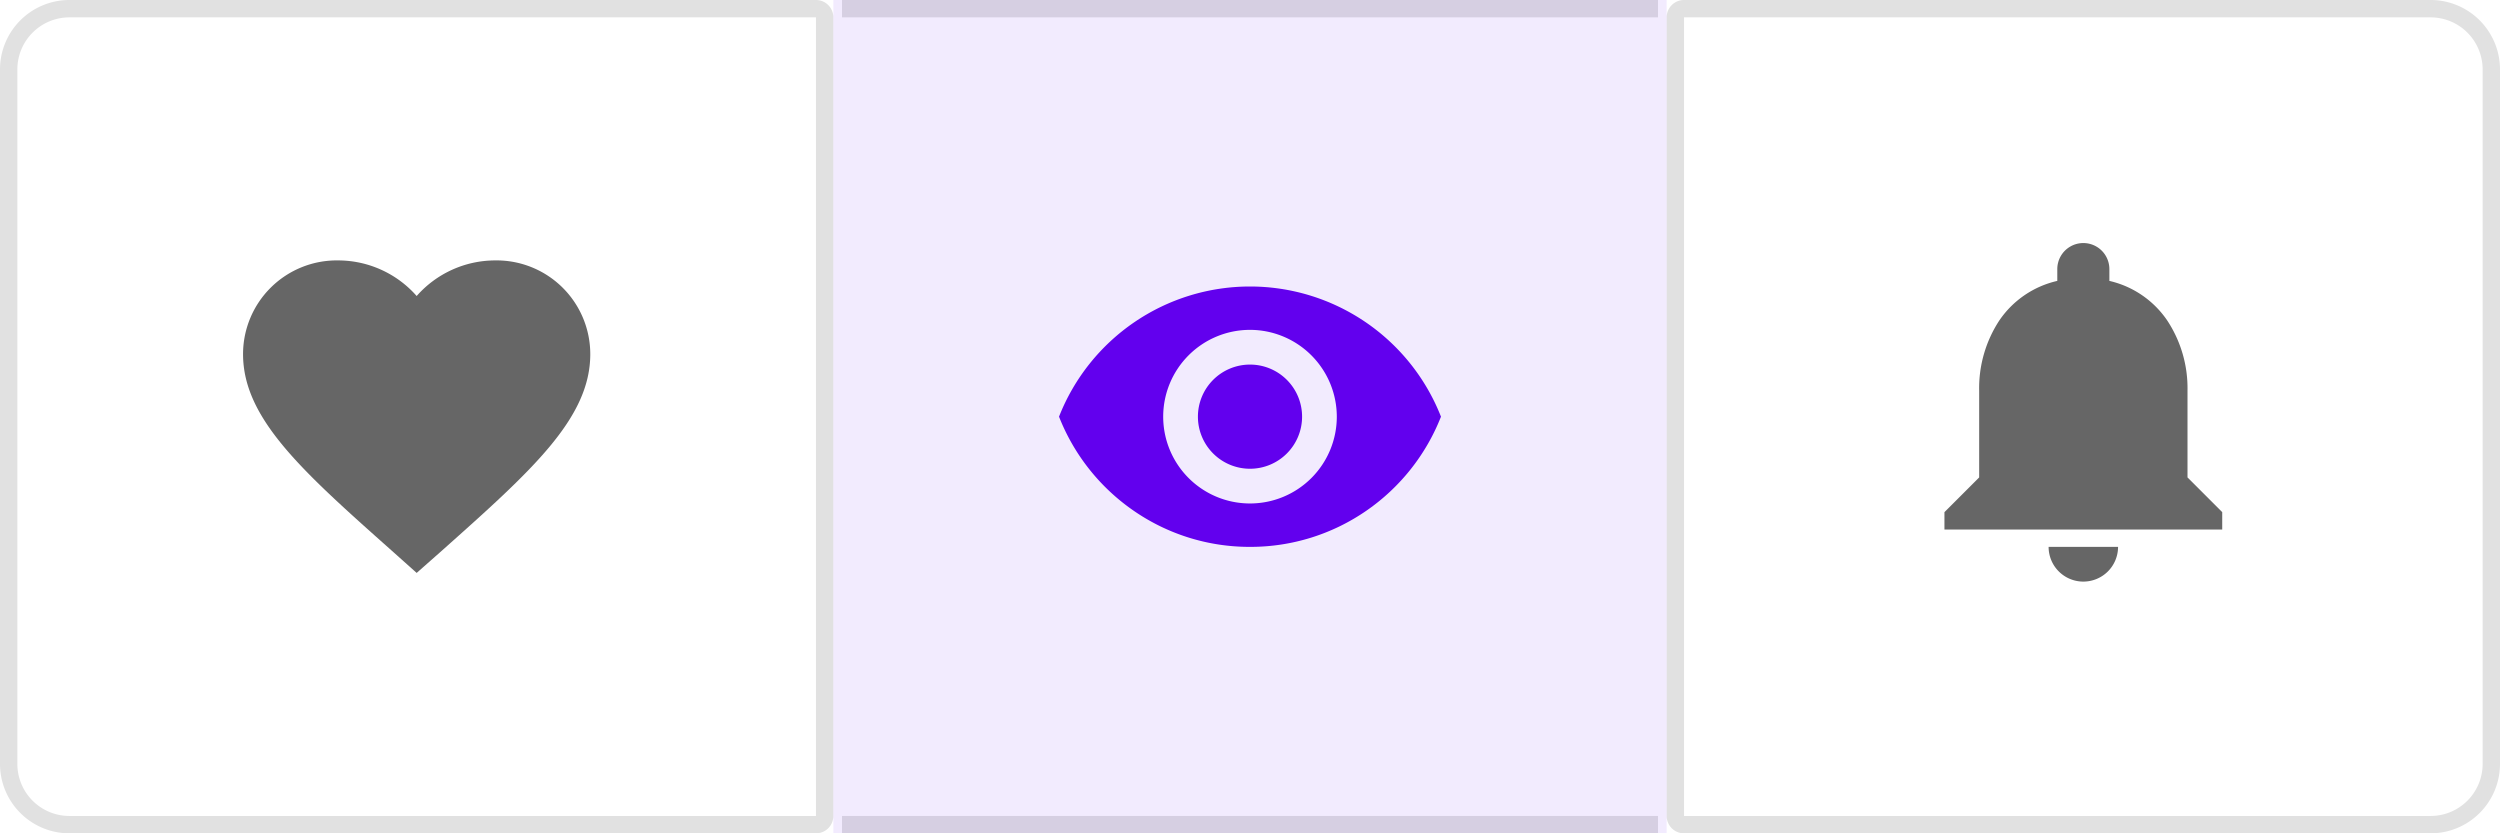 <svg id="Light_Button_4._Toggle" data-name="Light 🌕/ Button/4. Toggle" xmlns="http://www.w3.org/2000/svg" width="144" height="48" viewBox="0 0 144 48">
  <g id="Light_Button_4._Toggle_A._Left_a._Resting" data-name="Light 🌕/ Button/4. Toggle/A. Left/a. Resting">
    <g id="_Color" data-name="↳ 🎨 Color" fill="none" stroke="rgba(0,0,0,0.12)" stroke-miterlimit="10" stroke-width="1">
      <path d="M4,0H48a0,0,0,0,1,0,0V48a0,0,0,0,1,0,0H4a4,4,0,0,1-4-4V4A4,4,0,0,1,4,0Z" stroke="none"/>
      <path d="M4,.5H47a.5.5,0,0,1,.5.5V47a.5.5,0,0,1-.5.5H4A3.5,3.5,0,0,1,.5,44V4A3.5,3.5,0,0,1,4,.5Z" fill="none"/>
    </g>
    <g id="_States" data-name="↳ 💡States">
      <rect id="States_Light_Surface_containers_Primary_Content" data-name="States/Light 🌕/Surface containers/Primary Content" fill="rgba(98,0,238,0)"/>
    </g>
    <g id="icon_action_favorite_24px" data-name="icon/action/favorite_24px" transform="translate(12 12)">
      <rect id="Boundary" width="24" height="24" fill="none"/>
      <path id="_Color-2" data-name=" ↳Color" d="M10,18,8.55,16.705C3.4,12.124,0,9.1,0,5.4A5.4,5.4,0,0,1,5.5,0,6.037,6.037,0,0,1,10,2.05,6.037,6.037,0,0,1,14.5,0,5.4,5.4,0,0,1,20,5.4c0,3.708-3.4,6.729-8.55,11.32Z" transform="translate(2 3)" fill="rgba(0,0,0,0.6)"/>
    </g>
  </g>
  <g id="Light_Button_4._Toggle_C._Right_a._Resting" data-name="Light 🌕/ Button/4. Toggle/C. Right/a. Resting" transform="translate(96)">
    <g id="_Color-3" data-name="↳ 🎨 Color" fill="none" stroke="rgba(0,0,0,0.12)" stroke-miterlimit="10" stroke-width="1">
      <path d="M0,0H44a4,4,0,0,1,4,4V44a4,4,0,0,1-4,4H0a0,0,0,0,1,0,0V0A0,0,0,0,1,0,0Z" stroke="none"/>
      <path d="M1,.5H44A3.5,3.5,0,0,1,47.5,4V44A3.5,3.5,0,0,1,44,47.5H1A.5.5,0,0,1,.5,47V1A.5.5,0,0,1,1,.5Z" fill="none"/>
    </g>
    <g id="_States-2" data-name="↳ 💡States">
      <rect id="States_Light_Surface_containers_Primary_Content-2" data-name="States/Light 🌕/Surface containers/Primary Content" fill="rgba(98,0,238,0)"/>
    </g>
    <g id="icon_social_notifications_24px" data-name="icon/social/notifications_24px" transform="translate(12 12)">
      <rect id="Boundary-2" data-name="Boundary" width="24" height="24" fill="none"/>
      <path id="_Color-4" data-name=" ↳Color" d="M8,19.5a2,2,0,0,1-2-2h4A2,2,0,0,1,8,19.5Zm8-3H0v-1l2-2v-5A7.1,7.1,0,0,1,3.174,4.44,5.522,5.522,0,0,1,6.5,2.18V1.5a1.5,1.5,0,0,1,3,0v.68a5.529,5.529,0,0,1,3.322,2.264A7.085,7.085,0,0,1,14,8.5v5l2,2v1Z" transform="translate(4 2)" fill="rgba(0,0,0,0.6)"/>
    </g>
  </g>
  <g id="Light_Button_4._Toggle_B._Center_a._Resting" data-name="Light 🌕/ Button/4. Toggle/B. Center/a. Resting" transform="translate(48)">
    <g id="Container" transform="translate(-0.5)">
      <g id="_Color-5" data-name="↳ 🎨 Color" transform="translate(0.5)" fill="none" stroke="rgba(0,0,0,0.12)" stroke-miterlimit="10" stroke-width="1">
        <rect width="48" height="1" stroke="none"/>
        <rect x="0.5" y="0.5" width="47" fill="none"/>
      </g>
      <g id="_Color-6" data-name="↳ 🎨 Color" transform="translate(0.5 47)" fill="none" stroke="rgba(0,0,0,0.12)" stroke-miterlimit="10" stroke-width="1">
        <rect width="48" height="1" stroke="none"/>
        <rect x="0.5" y="0.5" width="47" fill="none"/>
      </g>
    </g>
    <g id="_States-3" data-name="↳ 💡States">
      <rect id="States_Light_Surface_containers_Primary_Content-3" data-name="States/Light 🌕/Surface containers/Primary Content" width="48" height="48" fill="rgba(98,0,238,0.08)"/>
    </g>
    <g id="icon_action_visibility_24px" data-name="icon/action/visibility_24px" transform="translate(12 12)">
      <rect id="Boundary-3" data-name="Boundary" width="24" height="24" fill="none"/>
      <path id="_Color-7" data-name=" ↳Color" d="M11,15a11.731,11.731,0,0,1-6.726-2.1A11.837,11.837,0,0,1,0,7.5a11.818,11.818,0,0,1,22,0,11.836,11.836,0,0,1-4.273,5.4A11.731,11.731,0,0,1,11,15ZM11,2.5a5,5,0,1,0,5,5A5.005,5.005,0,0,0,11,2.5Zm0,8a3,3,0,1,1,3-3A3,3,0,0,1,11,10.5Z" transform="translate(1 4.5)" fill="#6200ee"/>
    </g>
  </g>
</svg>
